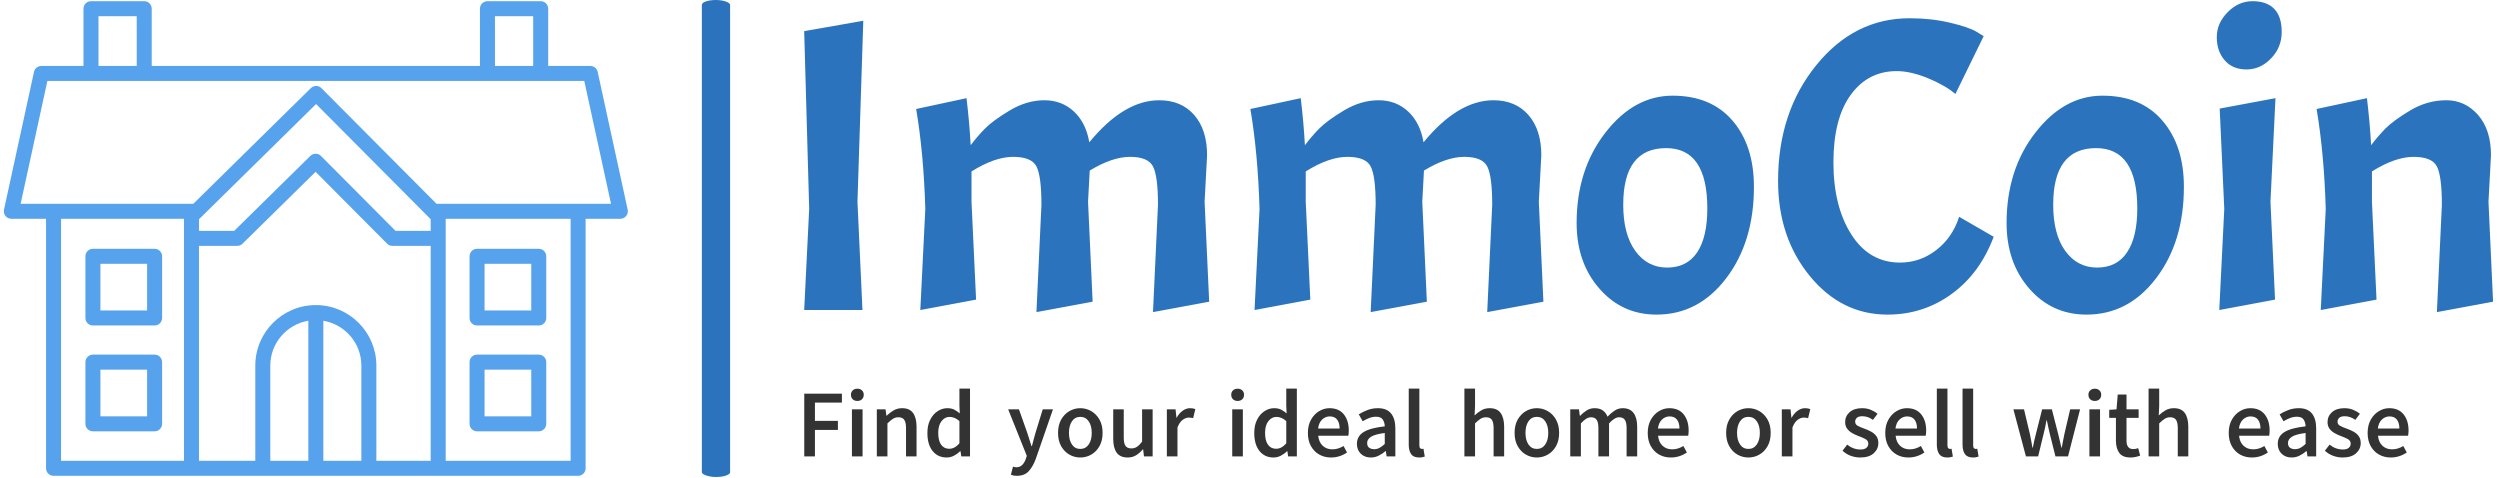 <svg xmlns="http://www.w3.org/2000/svg" version="1.1" xmlns:xlink="http://www.w3.org/1999/xlink" xmlns:svgjs="http://svgjs.dev/svgjs" width="1500" height="287" viewBox="0 0 1500 287"><g transform="matrix(1,0,0,1,-0.909,-0.404)"><svg viewBox="0 0 396 76" data-background-color="#ffffff" preserveAspectRatio="xMidYMid meet" height="287" width="1500" xmlns="http://www.w3.org/2000/svg" xmlns:xlink="http://www.w3.org/1999/xlink"><g id="tight-bounds" transform="matrix(1,0,0,1,0.24,0.107)"><svg viewBox="0 0 395.52 75.786" height="75.786" width="395.52"><g><svg viewBox="0 0 582.918 111.694" height="75.786" width="395.52"><g><rect width="6.619" height="111.694" x="163.454" y="0" fill="#2b74bd" opacity="1" stroke-width="0" stroke="transparent" fill-opacity="1" class="rect-qz-0" data-fill-palette-color="primary" rx="1%" id="qz-0" data-palette-color="#2b74bd"></rect></g><g transform="matrix(1,0,0,1,187.398,0.278)"><svg viewBox="0 0 395.52 111.138" height="111.138" width="395.52"><g id="textblocktransform"><svg viewBox="0 0 395.52 111.138" height="111.138" width="395.52" id="textblock"><g><svg viewBox="0 0 395.52 73.392" height="73.392" width="395.52"><g transform="matrix(1,0,0,1,0,0)"><svg width="395.52" viewBox="4 -37.1 202.88 37.65" height="73.392" data-palette-color="#2b74bd"><path d="M4-33.5L11.1-34.75 10.4-13 11 0 4 0 4.6-12.15 4-33.5ZM32.5-12.65Q32.5-16.1 31.9-17.25 31.3-18.4 29.1-18.4 26.9-18.4 24.1-16.65L24.1-16.65 24.1-13 24.65-1.25 17.95 0 18.55-12.15Q18.35-18.85 17.45-24.15L17.45-24.15 23.5-25.45Q23.85-22.55 24-19.8L24-19.8Q24.75-20.8 25.7-21.78 26.65-22.75 28.7-23.98 30.75-25.2 32.85-25.2 34.95-25.2 36.4-23.85 37.85-22.5 38.25-20.15L38.25-20.15Q42.4-25.2 46.65-25.2L46.65-25.2Q49.3-25.2 50.85-23.43 52.4-21.65 52.4-18.6L52.4-18.6 52.1-13 52.65-1 45.9 0.25 46.5-12.65Q46.5-16.1 45.9-17.25 45.3-18.4 43.15-18.4 41-18.4 38.3-16.75L38.3-16.75 38.1-13 38.65-1 31.9 0.25 32.5-12.65ZM72.65-12.65Q72.65-16.1 72.05-17.25 71.45-18.4 69.25-18.4 67.05-18.4 64.25-16.65L64.25-16.65 64.25-13 64.8-1.25 58.1 0 58.7-12.15Q58.5-18.85 57.6-24.15L57.6-24.15 63.65-25.45Q64-22.55 64.15-19.8L64.15-19.8Q64.9-20.8 65.85-21.78 66.8-22.75 68.85-23.98 70.9-25.2 73-25.2 75.1-25.2 76.55-23.85 78-22.5 78.4-20.15L78.4-20.15Q82.55-25.2 86.8-25.2L86.8-25.2Q89.45-25.2 91-23.43 92.55-21.65 92.55-18.6L92.55-18.6 92.25-13 92.8-1 86.05 0.25 86.65-12.65Q86.65-16.1 86.05-17.25 85.45-18.4 83.3-18.4 81.15-18.4 78.45-16.75L78.45-16.75 78.25-13 78.8-1 72.05 0.25 72.65-12.65ZM96.79-10.45Q96.79-16.85 100.24-21.3 103.69-25.75 108.32-25.75 112.94-25.75 115.52-22.75 118.09-19.75 118.09-14.8L118.09-14.8Q118.09-8.2 114.77-3.83 111.44 0.55 106.39 0.55L106.39 0.55Q102.24 0.55 99.52-2.58 96.79-5.7 96.79-10.45L96.79-10.45ZM112.49-12.2L112.49-12.2Q112.49-19.45 107.54-19.45L107.54-19.45Q102.39-19.45 102.39-12.65L102.39-12.65Q102.39-9.1 103.84-7.1 105.29-5.1 107.67-5.1 110.04-5.1 111.27-6.93 112.49-8.75 112.49-12.2ZM134.14 0.55L134.14 0.55Q128.59 0.55 124.79-4.1 120.99-8.75 120.99-15.5L120.99-15.5Q120.99-23.75 125.57-29.4 130.14-35.05 136.79-35.05L136.79-35.05Q139.39-35.05 141.62-34.52 143.84-34 144.79-33.45L144.79-33.45 145.69-32.9 142.29-25.95Q141.14-26.95 139.04-27.83 136.94-28.7 135.24-28.7L135.24-28.7Q131.79-28.7 129.72-25.85 127.64-23 127.64-17.73 127.64-12.45 129.79-9.08 131.94-5.7 135.64-5.7L135.64-5.7Q138.04-5.7 139.99-7.2 141.94-8.7 142.74-11.2L142.74-11.2 146.89-8.8Q145.24-4.4 141.84-1.93 138.44 0.55 134.14 0.55ZM148.44-10.45Q148.44-16.85 151.89-21.3 155.34-25.75 159.96-25.75 164.59-25.75 167.16-22.75 169.74-19.75 169.74-14.8L169.74-14.8Q169.74-8.2 166.41-3.83 163.09 0.55 158.04 0.55L158.04 0.55Q153.89 0.55 151.16-2.58 148.44-5.7 148.44-10.45L148.44-10.45ZM164.14-12.2L164.14-12.2Q164.14-19.45 159.19-19.45L159.19-19.45Q154.04-19.45 154.04-12.65L154.04-12.65Q154.04-9.1 155.49-7.1 156.94-5.1 159.31-5.1 161.69-5.1 162.91-6.93 164.14-8.75 164.14-12.2ZM174.04-24.2L180.74-25.45 180.14-13 180.69-1.25 173.99 0 174.59-12.15 174.04-24.2ZM173.69-32.77Q173.69-34.45 174.99-35.77 176.29-37.1 177.99-37.1 179.69-37.1 180.59-36.18 181.49-35.25 181.49-33.4 181.49-31.55 180.21-30.23 178.94-28.9 177.26-28.9 175.59-28.9 174.64-30 173.69-31.1 173.69-32.77ZM200.73-12.65Q200.73-16.1 200.13-17.25 199.53-18.4 197.33-18.4 195.13-18.4 192.33-16.65L192.33-16.65 192.33-13 192.88-1.25 186.18 0 186.78-12.15Q186.58-18.85 185.68-24.15L185.68-24.15 191.73-25.45Q192.08-22.55 192.23-19.8L192.23-19.8Q192.98-20.8 193.93-21.78 194.88-22.75 196.93-23.98 198.98-25.2 201.26-25.2 203.53-25.2 205.08-23.43 206.63-21.65 206.63-18.6L206.63-18.6 206.33-13 206.88-1 200.13 0.25 200.73-12.65Z" opacity="1" transform="matrix(1,0,0,1,0,0)" fill="#2b74bd" class="wordmark-text-0" data-fill-palette-color="primary" id="text-0"></path></svg></g></svg></g><g transform="matrix(1,0,0,1,0,90.719)"><svg viewBox="0 0 375.744 20.42" height="20.42" width="375.744"><g transform="matrix(1,0,0,1,0,0)"><svg width="375.744" viewBox="4.32 -36.43 862.46 46.88" height="20.42" data-palette-color="#333333"><path d="M10.06 0L4.32 0 4.32-33.72 24.56-33.72 24.56-28.91 10.06-28.91 10.06-19.07 22.41-19.07 22.41-14.21 10.06-14.21 10.06 0ZM35.67 0L29.95 0 29.95-25.27 35.67-25.27 35.67 0ZM32.86-29.79L32.86-29.79Q31.32-29.79 30.37-30.7 29.42-31.62 29.42-33.13L29.42-33.13Q29.42-34.57 30.37-35.47 31.32-36.38 32.86-36.38L32.86-36.38Q34.4-36.38 35.35-35.47 36.3-34.57 36.3-33.13L36.3-33.13Q36.3-31.62 35.35-30.7 34.4-29.79 32.86-29.79ZM49.04 0L43.33 0 43.33-25.27 48.02-25.27 48.48-21.85 48.6-21.85Q50.34-23.51 52.35-24.71 54.37-25.9 56.95-25.9L56.95-25.9Q60.98-25.9 62.84-23.28 64.69-20.65 64.69-15.87L64.69-15.87 64.69 0 59.03 0 59.03-15.16Q59.03-18.31 58.06-19.67 57.1-21.02 54.95-21.02L54.95-21.02Q53.27-21.02 51.96-20.17 50.65-19.31 49.04-17.72L49.04-17.72 49.04 0ZM80.88 0.61L80.88 0.61Q76.16 0.61 73.34-2.87 70.52-6.35 70.52-12.62L70.52-12.62Q70.52-16.72 72.04-19.7 73.55-22.68 76.01-24.29 78.46-25.9 81.24-25.9L81.24-25.9Q83.37-25.9 84.9-25.15 86.44-24.39 87.93-23.1L87.93-23.1 87.74-27.17 87.74-36.43 93.43-36.43 93.43 0 88.74 0 88.32-2.78 88.15-2.78Q86.71-1.34 84.83-0.37 82.95 0.61 80.88 0.61ZM82.29-4.08L82.29-4.08Q85.2-4.08 87.74-7.01L87.74-7.01 87.74-18.99Q86.37-20.19 85.05-20.7 83.73-21.22 82.41-21.22L82.41-21.22Q79.92-21.22 78.13-18.95 76.34-16.67 76.34-12.65L76.34-12.65Q76.34-8.47 77.9-6.27 79.46-4.08 82.29-4.08ZM118.66 10.45L118.66 10.45Q117.66 10.45 116.88 10.3 116.1 10.16 115.42 9.86L115.42 9.86 116.52 5.54Q117.57 5.86 118.27 5.86L118.27 5.86Q120.3 5.86 121.53 4.59 122.77 3.32 123.43 1.34L123.43 1.34 123.96-0.27 113.95-25.27 119.74-25.27 124.21-12.65Q124.77-10.96 125.33-9.13 125.89-7.3 126.48-5.49L126.48-5.49 126.7-5.49Q127.16-7.25 127.65-9.07 128.14-10.89 128.63-12.65L128.63-12.65 132.53-25.27 138.02-25.27 128.82 1.27Q127.28 5.47 125.01 7.96 122.74 10.45 118.66 10.45ZM152.72 0.61L152.72 0.61Q149.57 0.61 146.85-0.94 144.13-2.49 142.44-5.46 140.76-8.42 140.76-12.62L140.76-12.62Q140.76-16.82 142.44-19.79 144.13-22.75 146.85-24.33 149.57-25.9 152.72-25.9L152.72-25.9Q155.87-25.9 158.6-24.33 161.34-22.75 163.02-19.79 164.71-16.82 164.71-12.62L164.71-12.62Q164.71-8.42 163.02-5.46 161.34-2.49 158.6-0.94 155.87 0.61 152.72 0.61ZM152.72-4L152.72-4Q155.58-4 157.22-6.37 158.87-8.74 158.87-12.62L158.87-12.62Q158.87-16.5 157.22-18.87 155.58-21.24 152.72-21.24L152.72-21.24Q149.86-21.24 148.24-18.87 146.62-16.5 146.62-12.62L146.62-12.62Q146.62-8.74 148.24-6.37 149.86-4 152.72-4ZM178.18 0.61L178.18 0.61Q174.13 0.61 172.27-1.99 170.42-4.59 170.42-9.4L170.42-9.4 170.42-25.27 176.08-25.27 176.08-10.11Q176.08-6.93 177.05-5.6 178.01-4.27 180.16-4.27L180.16-4.27Q181.84-4.27 183.14-5.11 184.43-5.96 185.94-7.89L185.94-7.89 185.94-25.27 191.61-25.27 191.61 0 186.95 0 186.51-3.76 186.34-3.76Q184.65-1.78 182.71-0.59 180.77 0.61 178.18 0.61ZM204.96 0L199.25 0 199.25-25.27 203.94-25.27 204.4-20.78 204.52-20.78Q205.89-23.22 207.78-24.56 209.67-25.9 211.72-25.9L211.72-25.9Q212.65-25.9 213.31-25.77 213.97-25.63 214.56-25.39L214.56-25.39 213.38-20.53Q212.8-20.68 212.28-20.76 211.77-20.85 210.97-20.85L210.97-20.85Q209.45-20.85 207.78-19.65 206.11-18.46 204.96-15.53L204.96-15.53 204.96 0ZM240.11 0L234.4 0 234.4-25.27 240.11-25.27 240.11 0ZM237.3-29.79L237.3-29.79Q235.77-29.79 234.81-30.7 233.86-31.62 233.86-33.13L233.86-33.13Q233.86-34.57 234.81-35.47 235.77-36.38 237.3-36.38L237.3-36.38Q238.84-36.38 239.79-35.47 240.75-34.57 240.75-33.13L240.75-33.13Q240.75-31.62 239.79-30.7 238.84-29.79 237.3-29.79ZM256.59 0.61L256.59 0.61Q251.88 0.61 249.06-2.87 246.24-6.35 246.24-12.62L246.24-12.62Q246.24-16.72 247.75-19.7 249.26-22.68 251.72-24.29 254.17-25.9 256.95-25.9L256.95-25.9Q259.08-25.9 260.62-25.15 262.16-24.39 263.64-23.1L263.64-23.1 263.45-27.17 263.45-36.43 269.14-36.43 269.14 0 264.45 0 264.04-2.78 263.86-2.78Q262.42-1.34 260.54-0.37 258.66 0.61 256.59 0.61ZM258-4.08L258-4.08Q260.91-4.08 263.45-7.01L263.45-7.01 263.45-18.99Q262.08-20.19 260.76-20.7 259.45-21.22 258.13-21.22L258.13-21.22Q255.64-21.22 253.84-18.95 252.05-16.67 252.05-12.65L252.05-12.65Q252.05-8.47 253.61-6.27 255.17-4.08 258-4.08ZM287.47 0.61L287.47 0.61Q284 0.61 281.2-0.96 278.39-2.54 276.73-5.49 275.07-8.45 275.07-12.62L275.07-12.62Q275.07-16.72 276.74-19.7 278.41-22.68 281.07-24.29 283.73-25.9 286.69-25.9L286.69-25.9Q291.74-25.9 294.4-22.57 297.06-19.24 297.06-13.89L297.06-13.89Q297.06-13.09 296.99-12.33 296.92-11.57 296.82-11.08L296.82-11.08 280.63-11.08Q280.98-7.64 283.03-5.71 285.08-3.78 288.2-3.78L288.2-3.78Q289.89-3.78 291.36-4.25 292.84-4.71 294.23-5.57L294.23-5.57 296.11-2.1Q294.31-0.83 292.11-0.11 289.91 0.61 287.47 0.61ZM280.56-14.97L280.56-14.97 292.13-14.97Q292.13-18.04 290.79-19.76 289.45-21.48 286.81-21.48L286.81-21.48Q284.52-21.48 282.73-19.8 280.95-18.12 280.56-14.97ZM308.9 0.61L308.9 0.61Q305.61 0.61 303.52-1.4 301.43-3.42 301.43-6.74L301.43-6.74Q301.43-10.82 305-13.05 308.56-15.28 316.4-16.14L316.4-16.14Q316.35-18.21 315.35-19.76 314.35-21.31 311.71-21.31L311.71-21.31Q309.78-21.31 307.98-20.59 306.17-19.87 304.53-18.87L304.53-18.87 302.43-22.58Q304.46-23.9 307.1-24.9 309.73-25.9 312.76-25.9L312.76-25.9Q317.47-25.9 319.78-23.07 322.09-20.24 322.09-15.01L322.09-15.01 322.09 0 317.4 0 316.98-2.83 316.81-2.83Q315.1-1.37 313.13-0.38 311.15 0.61 308.9 0.61ZM310.71-3.86L310.71-3.86Q312.27-3.86 313.6-4.58 314.93-5.3 316.4-6.67L316.4-6.67 316.4-12.57Q311.05-11.87 308.99-10.52 306.93-9.18 306.93-7.2L306.93-7.2Q306.93-5.44 307.99-4.65 309.05-3.86 310.71-3.86ZM334.88 0.61L334.88 0.61Q331.85 0.61 330.57-1.23 329.29-3.08 329.29-6.3L329.29-6.3 329.29-36.43 335-36.43 335-6.01Q335-4.86 335.4-4.43 335.8-4 336.29-4L336.29-4Q336.49-4 336.68-4.02 336.88-4.03 337.2-4.1L337.2-4.1 337.9 0.1Q337.37 0.32 336.61 0.46 335.85 0.61 334.88 0.61ZM364.93 0L359.21 0 359.21-36.43 364.93-36.43 364.93-26.95 364.68-22.02Q366.32-23.56 368.28-24.73 370.25-25.9 372.84-25.9L372.84-25.9Q376.86-25.9 378.72-23.28 380.58-20.65 380.58-15.87L380.58-15.87 380.58 0 374.91 0 374.91-15.16Q374.91-18.31 373.95-19.67 372.98-21.02 370.83-21.02L370.83-21.02Q369.15-21.02 367.84-20.17 366.54-19.31 364.93-17.72L364.93-17.72 364.93 0ZM398.15 0.61L398.15 0.61Q395 0.61 392.28-0.94 389.56-2.49 387.87-5.46 386.19-8.42 386.19-12.62L386.19-12.62Q386.19-16.82 387.87-19.79 389.56-22.75 392.28-24.33 395-25.9 398.15-25.9L398.15-25.9Q401.3-25.9 404.03-24.33 406.77-22.75 408.45-19.79 410.14-16.82 410.14-12.62L410.14-12.62Q410.14-8.42 408.45-5.46 406.77-2.49 404.03-0.94 401.3 0.61 398.15 0.61ZM398.15-4L398.15-4Q401.01-4 402.66-6.37 404.3-8.74 404.3-12.62L404.3-12.62Q404.3-16.5 402.66-18.87 401.01-21.24 398.15-21.24L398.15-21.24Q395.29-21.24 393.67-18.87 392.05-16.5 392.05-12.62L392.05-12.62Q392.05-8.74 393.67-6.37 395.29-4 398.15-4ZM421.83 0L416.12 0 416.12-25.27 420.8-25.27 421.27-21.78 421.39-21.78Q423.03-23.49 424.93-24.69 426.83-25.9 429.2-25.9L429.2-25.9Q431.96-25.9 433.63-24.68 435.31-23.46 436.14-21.34L436.14-21.34Q437.97-23.27 439.95-24.58 441.92-25.9 444.32-25.9L444.32-25.9Q448.27-25.9 450.19-23.28 452.1-20.65 452.1-15.87L452.1-15.87 452.1 0 446.41 0 446.41-15.16Q446.41-18.31 445.44-19.67 444.46-21.02 442.41-21.02L442.41-21.02Q439.97-21.02 436.97-17.72L436.97-17.72 436.97 0 431.25 0 431.25-15.16Q431.25-18.31 430.29-19.67 429.33-21.02 427.27-21.02L427.27-21.02Q424.78-21.02 421.83-17.72L421.83-17.72 421.83 0ZM470.17 0.61L470.17 0.61Q466.7 0.61 463.89-0.96 461.09-2.54 459.43-5.49 457.77-8.45 457.77-12.62L457.77-12.62Q457.77-16.72 459.44-19.7 461.11-22.68 463.77-24.29 466.43-25.9 469.39-25.9L469.39-25.9Q474.44-25.9 477.1-22.57 479.76-19.24 479.76-13.89L479.76-13.89Q479.76-13.09 479.69-12.33 479.62-11.57 479.52-11.08L479.52-11.08 463.33-11.08Q463.67-7.64 465.72-5.71 467.77-3.78 470.9-3.78L470.9-3.78Q472.58-3.78 474.06-4.25 475.54-4.71 476.93-5.57L476.93-5.57 478.81-2.1Q477-0.83 474.81-0.11 472.61 0.61 470.17 0.61ZM463.26-14.97L463.26-14.97 474.83-14.97Q474.83-18.04 473.49-19.76 472.14-21.48 469.51-21.48L469.51-21.48Q467.21-21.48 465.43-19.8 463.65-18.12 463.26-14.97ZM511.89 0.61L511.89 0.61Q508.74 0.61 506.01-0.94 503.29-2.49 501.61-5.46 499.92-8.42 499.92-12.62L499.92-12.62Q499.92-16.82 501.61-19.79 503.29-22.75 506.01-24.33 508.74-25.9 511.89-25.9L511.89-25.9Q515.04-25.9 517.77-24.33 520.5-22.75 522.19-19.79 523.87-16.82 523.87-12.62L523.87-12.62Q523.87-8.42 522.19-5.46 520.5-2.49 517.77-0.94 515.04 0.61 511.89 0.61ZM511.89-4L511.89-4Q514.74-4 516.39-6.37 518.04-8.74 518.04-12.62L518.04-12.62Q518.04-16.5 516.39-18.87 514.74-21.24 511.89-21.24L511.89-21.24Q509.03-21.24 507.41-18.87 505.78-16.5 505.78-12.62L505.78-12.62Q505.78-8.74 507.41-6.37 509.03-4 511.89-4ZM535.57 0L529.85 0 529.85-25.27 534.54-25.27 535-20.78 535.13-20.78Q536.49-23.22 538.38-24.56 540.28-25.9 542.33-25.9L542.33-25.9Q543.26-25.9 543.91-25.77 544.57-25.63 545.16-25.39L545.16-25.39 543.99-20.53Q543.4-20.68 542.89-20.76 542.38-20.85 541.57-20.85L541.57-20.85Q540.06-20.85 538.38-19.65 536.71-18.46 535.57-15.53L535.57-15.53 535.57 0ZM572.01 0.61L572.01 0.61Q569.35 0.61 566.82-0.34 564.3-1.29 562.49-3.05L562.49-3.05 565-6.3Q568.23-3.69 572.18-3.69L572.18-3.69Q574.28-3.69 575.32-4.59 576.36-5.49 576.36-6.86L576.36-6.86Q576.36-8.47 574.73-9.34 573.11-10.21 570.98-10.96L570.98-10.96Q569.15-11.65 567.53-12.6 565.91-13.55 564.91-14.97 563.9-16.38 563.9-18.41L563.9-18.41Q563.9-21.63 566.32-23.77 568.74-25.9 572.99-25.9L572.99-25.9Q575.55-25.9 577.66-25.04 579.77-24.17 581.31-22.88L581.31-22.88 578.85-19.63Q576.14-21.58 573.13-21.58L573.13-21.58Q571.13-21.58 570.2-20.72 569.28-19.85 569.28-18.68L569.28-18.68Q569.28-17.21 570.62-16.46 571.96-15.7 574.31-14.87L574.31-14.87Q576.26-14.18 577.96-13.24 579.65-12.3 580.7-10.84 581.75-9.38 581.75-7.15L581.75-7.15Q581.75-3.93 579.25-1.66 576.75 0.61 572.01 0.61ZM597.86 0.61L597.86 0.61Q594.4 0.61 591.59-0.96 588.78-2.54 587.12-5.49 585.46-8.45 585.46-12.62L585.46-12.62Q585.46-16.72 587.13-19.7 588.8-22.68 591.47-24.29 594.13-25.9 597.08-25.9L597.08-25.9Q602.13-25.9 604.8-22.57 607.46-19.24 607.46-13.89L607.46-13.89Q607.46-13.09 607.38-12.33 607.31-11.57 607.21-11.08L607.21-11.08 591.03-11.08Q591.37-7.64 593.42-5.71 595.47-3.78 598.59-3.78L598.59-3.78Q600.28-3.78 601.76-4.25 603.23-4.71 604.62-5.57L604.62-5.57 606.5-2.1Q604.7-0.83 602.5-0.11 600.3 0.61 597.86 0.61ZM590.95-14.97L590.95-14.97 602.53-14.97Q602.53-18.04 601.18-19.76 599.84-21.48 597.2-21.48L597.2-21.48Q594.91-21.48 593.13-19.8 591.34-18.12 590.95-14.97ZM618.78 0.61L618.78 0.61Q615.76 0.61 614.47-1.23 613.19-3.08 613.19-6.3L613.19-6.3 613.19-36.43 618.9-36.43 618.9-6.01Q618.9-4.86 619.31-4.43 619.71-4 620.2-4L620.2-4Q620.39-4 620.59-4.02 620.78-4.03 621.1-4.1L621.1-4.1 621.81 0.1Q621.27 0.32 620.52 0.46 619.76 0.61 618.78 0.61ZM632.6 0.61L632.6 0.61Q629.57 0.61 628.29-1.23 627.01-3.08 627.01-6.3L627.01-6.3 627.01-36.43 632.72-36.43 632.72-6.01Q632.72-4.86 633.12-4.43 633.53-4 634.01-4L634.01-4Q634.21-4 634.41-4.02 634.6-4.03 634.92-4.1L634.92-4.1 635.63 0.1Q635.09 0.32 634.33 0.46 633.58 0.61 632.6 0.61ZM667.65 0L661.08 0 654.35-25.27 660.06-25.27 663.23-11.96Q663.62-10.11 663.93-8.33 664.23-6.54 664.58-4.69L664.58-4.69 664.8-4.69Q665.16-6.54 665.55-8.36 665.94-10.18 666.43-11.96L666.43-11.96 669.8-25.27 675.03-25.27 678.44-11.96Q678.91-10.11 679.31-8.33 679.71-6.54 680.15-4.69L680.15-4.69 680.35-4.69Q680.71-6.54 681.04-8.33 681.37-10.11 681.76-11.96L681.76-11.96 684.86-25.27 690.19-25.27 683.72 0 676.95 0 673.93-12.06Q673.49-13.82 673.12-15.61 672.75-17.41 672.34-19.38L672.34-19.38 672.14-19.38Q671.78-17.41 671.41-15.6 671.05-13.79 670.58-12.04L670.58-12.04 667.65 0ZM700.93 0L695.21 0 695.21-25.27 700.93-25.27 700.93 0ZM698.12-29.79L698.12-29.79Q696.58-29.79 695.63-30.7 694.68-31.62 694.68-33.13L694.68-33.13Q694.68-34.57 695.63-35.47 696.58-36.38 698.12-36.38L698.12-36.38Q699.66-36.38 700.61-35.47 701.56-34.57 701.56-33.13L701.56-33.13Q701.56-31.62 700.61-30.7 699.66-29.79 698.12-29.79ZM717.35 0.61L717.35 0.61Q713.01 0.61 711.24-1.88 709.47-4.37 709.47-8.42L709.47-8.42 709.47-20.7 705.86-20.7 705.86-25.02 709.79-25.27 710.44-33.23 715.16-33.23 715.16-25.27 721.68-25.27 721.68-20.7 715.16-20.7 715.16-8.42Q715.16-3.91 718.79-3.91L718.79-3.91Q719.43-3.91 720.1-4.03 720.77-4.15 721.43-4.42L721.43-4.42 722.51-0.42Q721.48-0.02 720.16 0.29 718.84 0.61 717.35 0.61ZM732.73 0L727.02 0 727.02-36.43 732.73-36.43 732.73-26.95 732.49-22.02Q734.12-23.56 736.09-24.73 738.05-25.9 740.64-25.9L740.64-25.9Q744.67-25.9 746.53-23.28 748.38-20.65 748.38-15.87L748.38-15.87 748.38 0 742.72 0 742.72-15.16Q742.72-18.31 741.75-19.67 740.79-21.02 738.64-21.02L738.64-21.02Q736.96-21.02 735.65-20.17 734.34-19.31 732.73-17.72L732.73-17.72 732.73 0ZM782.51 0.61L782.51 0.61Q779.04 0.61 776.23-0.96 773.43-2.54 771.77-5.49 770.11-8.45 770.11-12.62L770.11-12.62Q770.11-16.72 771.78-19.7 773.45-22.68 776.11-24.29 778.77-25.9 781.73-25.9L781.73-25.9Q786.78-25.9 789.44-22.57 792.1-19.24 792.1-13.89L792.1-13.89Q792.1-13.09 792.03-12.33 791.96-11.57 791.86-11.08L791.86-11.08 775.67-11.08Q776.01-7.64 778.06-5.71 780.12-3.78 783.24-3.78L783.24-3.78Q784.92-3.78 786.4-4.25 787.88-4.71 789.27-5.57L789.27-5.57 791.15-2.1Q789.34-0.83 787.15-0.11 784.95 0.61 782.51 0.61ZM775.6-14.97L775.6-14.97 787.17-14.97Q787.17-18.04 785.83-19.76 784.49-21.48 781.85-21.48L781.85-21.48Q779.55-21.48 777.77-19.8 775.99-18.12 775.6-14.97ZM803.94 0.61L803.94 0.61Q800.64 0.61 798.56-1.4 796.47-3.42 796.47-6.74L796.47-6.74Q796.47-10.82 800.03-13.05 803.6-15.28 811.44-16.14L811.44-16.14Q811.39-18.21 810.39-19.76 809.39-21.31 806.75-21.31L806.75-21.31Q804.82-21.31 803.01-20.59 801.21-19.87 799.57-18.87L799.57-18.87 797.47-22.58Q799.5-23.9 802.13-24.9 804.77-25.9 807.8-25.9L807.8-25.9Q812.51-25.9 814.82-23.07 817.12-20.24 817.12-15.01L817.12-15.01 817.12 0 812.44 0 812.02-2.83 811.85-2.83Q810.14-1.37 808.16-0.38 806.19 0.61 803.94 0.61ZM805.75-3.86L805.75-3.86Q807.31-3.86 808.64-4.58 809.97-5.3 811.44-6.67L811.44-6.67 811.44-12.57Q806.09-11.87 804.03-10.52 801.96-9.18 801.96-7.2L801.96-7.2Q801.96-5.44 803.03-4.65 804.09-3.86 805.75-3.86ZM831.33 0.61L831.33 0.61Q828.67 0.61 826.14-0.34 823.62-1.29 821.81-3.05L821.81-3.05 824.32-6.3Q827.55-3.69 831.5-3.69L831.5-3.69Q833.6-3.69 834.64-4.59 835.68-5.49 835.68-6.86L835.68-6.86Q835.68-8.47 834.05-9.34 832.43-10.21 830.31-10.96L830.31-10.96Q828.47-11.65 826.85-12.6 825.23-13.55 824.23-14.97 823.23-16.38 823.23-18.41L823.23-18.41Q823.23-21.63 825.64-23.77 828.06-25.9 832.31-25.9L832.31-25.9Q834.87-25.9 836.98-25.04 839.09-24.17 840.63-22.88L840.63-22.88 838.17-19.63Q835.46-21.58 832.45-21.58L832.45-21.58Q830.45-21.58 829.52-20.72 828.6-19.85 828.6-18.68L828.6-18.68Q828.6-17.21 829.94-16.46 831.28-15.7 833.63-14.87L833.63-14.87Q835.58-14.18 837.28-13.24 838.97-12.3 840.02-10.84 841.07-9.38 841.07-7.15L841.07-7.15Q841.07-3.93 838.57-1.66 836.07 0.61 831.33 0.61ZM857.18 0.61L857.18 0.61Q853.72 0.61 850.91-0.96 848.1-2.54 846.44-5.49 844.78-8.45 844.78-12.62L844.78-12.62Q844.78-16.72 846.45-19.7 848.13-22.68 850.79-24.29 853.45-25.9 856.4-25.9L856.4-25.9Q861.46-25.9 864.12-22.57 866.78-19.24 866.78-13.89L866.78-13.89Q866.78-13.09 866.7-12.33 866.63-11.57 866.53-11.08L866.53-11.08 850.35-11.08Q850.69-7.64 852.74-5.71 854.79-3.78 857.92-3.78L857.92-3.78Q859.6-3.78 861.08-4.25 862.55-4.71 863.95-5.57L863.95-5.57 865.83-2.1Q864.02-0.83 861.82-0.11 859.62 0.61 857.18 0.61ZM850.27-14.97L850.27-14.97 861.85-14.97Q861.85-18.04 860.5-19.76 859.16-21.48 856.52-21.48L856.52-21.48Q854.23-21.48 852.45-19.8 850.66-18.12 850.27-14.97Z" opacity="1" transform="matrix(1,0,0,1,0,0)" fill="#333333" class="slogan-text-1" data-fill-palette-color="secondary" id="text-1"></path></svg></g></svg></g></svg></g></svg></g><g transform="matrix(1,0,0,1,0,0.278)"><svg viewBox="0 0 146.127 111.138" height="111.138" width="146.127"><g><svg xmlns="http://www.w3.org/2000/svg" xmlns:xlink="http://www.w3.org/1999/xlink" version="1.1" x="0" y="0" viewBox="9.664 24.962 124.751 94.88" enable-background="new 0 0 144.083 144" xml:space="preserve" height="111.138" width="146.127" class="icon-icon-0" data-fill-palette-color="accent" id="icon-0"><path d="M134.381 66.643l-6-27.554c-0.15-0.689-0.762-1.181-1.467-1.181h-8.424V26.462c0-0.828-0.672-1.5-1.5-1.5h-10.643c-0.828 0-1.5 0.672-1.5 1.5v11.446H39.232V26.462c0-0.828-0.672-1.5-1.5-1.5H27.09c-0.828 0-1.5 0.672-1.5 1.5v11.446h-8.425c-0.705 0-1.315 0.491-1.466 1.181l-6 27.554c-0.097 0.443 0.013 0.907 0.298 1.261 0.284 0.354 0.714 0.559 1.168 0.559h6.941v49.879c0 0.828 0.672 1.5 1.5 1.5H47.18h15.448 18.824H96.5h27.973c0.828 0 1.5-0.672 1.5-1.5V68.462h6.941c0.455 0 0.885-0.205 1.168-0.559C134.368 67.55 134.477 67.086 134.381 66.643zM107.848 27.962h7.643v9.946h-7.643V27.962zM28.59 27.962h7.643v9.946H28.59V27.962zM45.68 116.841H21.106V68.462H45.68V116.841zM70.541 116.841h-7.602V97.813c0-4.507 3.296-8.249 7.602-8.967V116.841zM81.141 116.841h-7.6V88.847c4.305 0.719 7.6 4.46 7.6 8.967V116.841zM95 116.841H84.141V97.813c0-6.673-5.428-12.102-12.1-12.102-6.673 0-12.102 5.429-12.102 12.102v19.027H48.68V73.879h7.649c0.394 0 0.771-0.154 1.052-0.431l14.611-14.376 14.295 14.364c0.281 0.283 0.664 0.442 1.063 0.442H95V116.841zM95 70.879h-7.027L73.067 55.899c-0.583-0.586-1.528-0.59-2.116-0.012L55.715 70.879H48.68v-2.322l23.408-23.033L95 68.547V70.879zM122.973 116.841H98V68.462h24.973V116.841zM96.163 65.462l-23-23.111c-0.582-0.587-1.528-0.589-2.116-0.012l-23.5 23.123H13.026l5.348-24.554h8.716 10.643 68.616 10.643 8.715l5.348 24.554H96.163z" fill="#57a2ed" data-fill-palette-color="accent"></path><path d="M27.477 89.795h12.332c0.828 0 1.5-0.672 1.5-1.5V75.962c0-0.828-0.672-1.5-1.5-1.5H27.477c-0.828 0-1.5 0.672-1.5 1.5v12.333C25.977 89.123 26.648 89.795 27.477 89.795zM28.977 77.462h9.332v9.333h-9.332V77.462z" fill="#57a2ed" data-fill-palette-color="accent"></path><path d="M27.477 110.952h12.332c0.828 0 1.5-0.672 1.5-1.5V97.119c0-0.828-0.672-1.5-1.5-1.5H27.477c-0.828 0-1.5 0.672-1.5 1.5v12.333C25.977 110.28 26.648 110.952 27.477 110.952zM28.977 98.619h9.332v9.333h-9.332V98.619z" fill="#57a2ed" data-fill-palette-color="accent"></path><path d="M104.272 89.795h12.332c0.828 0 1.5-0.672 1.5-1.5V75.962c0-0.828-0.672-1.5-1.5-1.5h-12.332c-0.828 0-1.5 0.672-1.5 1.5v12.333C102.772 89.123 103.444 89.795 104.272 89.795zM105.772 77.462h9.332v9.333h-9.332V77.462z" fill="#57a2ed" data-fill-palette-color="accent"></path><path d="M104.272 110.952h12.332c0.828 0 1.5-0.672 1.5-1.5V97.119c0-0.828-0.672-1.5-1.5-1.5h-12.332c-0.828 0-1.5 0.672-1.5 1.5v12.333C102.772 110.28 103.444 110.952 104.272 110.952zM105.772 98.619h9.332v9.333h-9.332V98.619z" fill="#57a2ed" data-fill-palette-color="accent"></path></svg></g></svg></g></svg></g><defs></defs></svg><rect width="395.52" height="75.786" fill="none" stroke="none" visibility="hidden"></rect></g></svg></g></svg>
